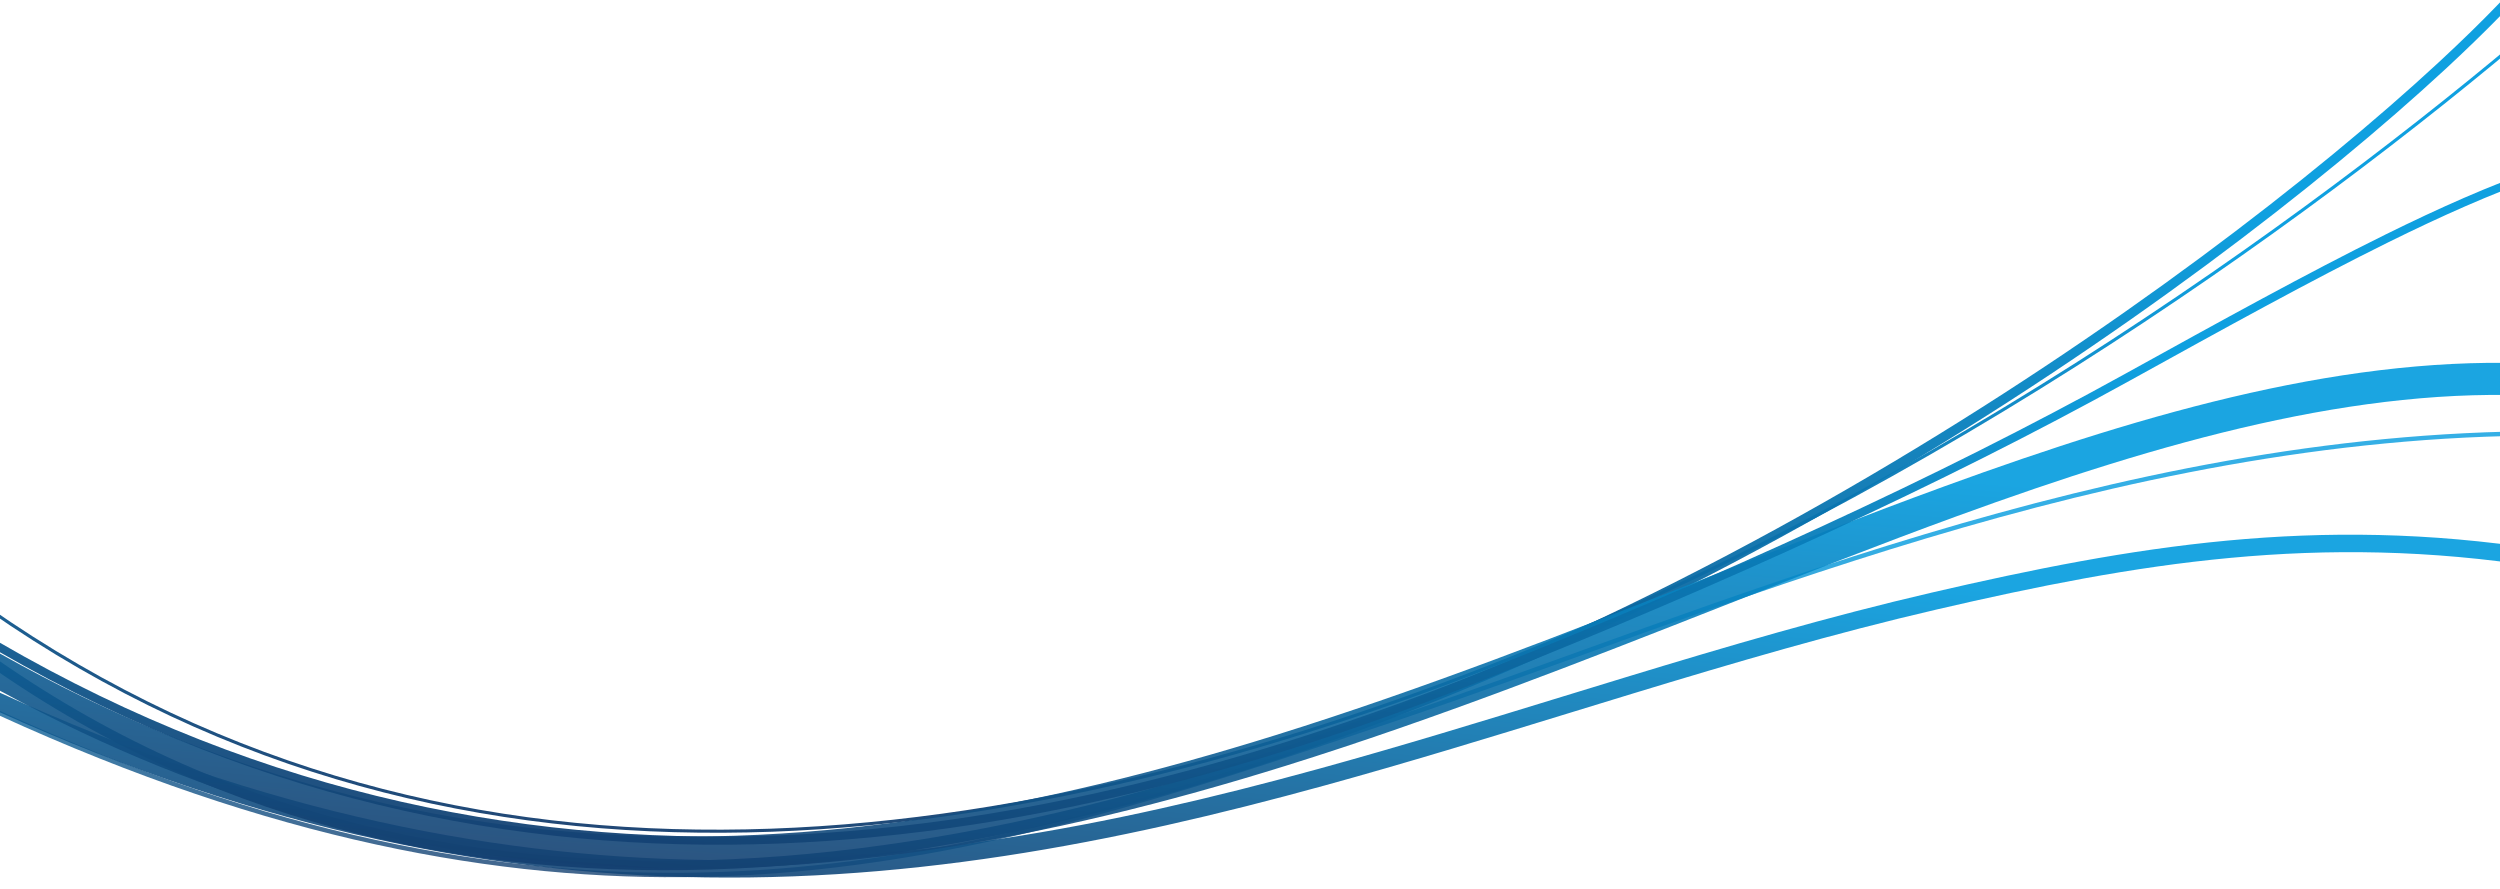 <?xml version="1.0" encoding="UTF-8" standalone="no"?>
<svg
   width="1536"
   height="546"
   viewBox="0 0 1536 546"
   fill="none"
   version="1.1"
   id="svg1202"
   sodipodi:docname="blue-violet-hero.svg"
   inkscape:version="1.1.1 (3bf5ae0d25, 2021-09-20)"
   xmlns:inkscape="http://www.inkscape.org/namespaces/inkscape"
   xmlns:sodipodi="http://sodipodi.sourceforge.net/DTD/sodipodi-0.dtd"
   xmlns:xlink="http://www.w3.org/1999/xlink"
   xmlns="http://www.w3.org/2000/svg"
   xmlns:svg="http://www.w3.org/2000/svg">
  <sodipodi:namedview
     id="namedview1204"
     pagecolor="#ffffff"
     bordercolor="#666666"
     borderopacity="1.0"
     inkscape:pageshadow="2"
     inkscape:pageopacity="0.0"
     inkscape:pagecheckerboard="0"
     showgrid="false"
     inkscape:zoom="0.26999878"
     inkscape:cx="868.52244"
     inkscape:cy="111.11161"
     inkscape:window-width="1500"
     inkscape:window-height="978"
     inkscape:window-x="-6"
     inkscape:window-y="-6"
     inkscape:window-maximized="1"
     inkscape:current-layer="svg1202" />
  <g
     id="g2475"
     transform="matrix(0.933,0,0,0.933,-48.148,-26.93)">
    <path
       opacity="0.8"
       fill-rule="evenodd"
       clip-rule="evenodd"
       d="M 966.93,501.874 C 1178.257,430.683 1441.057,312.795 1728.593,312.795 v 2.907 c -286.94,-0.015 -549.11,117.654 -760.515,188.858 -36.061,12.149 -71.715,24.158 -107.354,35.438 -123.188,38.998 -246.149,69.28 -385.006,66.324 C 337.946,603.387 184.64,567.734 0,475.591 l 5.1568242e-5,-3.279 C 184.948,564.828 338.225,600.509 475.792,603.438 c 138.305,2.945 260.853,-27.208 383.918,-66.168 35.568,-11.258 71.175,-23.254 107.22,-35.396 z"
       fill="url(#paint0_linear)"
       id="path1649"
       style="fill:url(#linearGradient2457);stroke-width:1.125" />
    <path
       opacity="0.9"
       fill-rule="evenodd"
       clip-rule="evenodd"
       d="m 1323.657,419.107 c 132.053,-30.623 253.392,-51.199 400.548,-28.487 l -0.113,11.643 c -145.524,-22.804 -265.524,-2.556 -397.115,27.962 -67.298,15.607 -133.797,35.147 -200.679,55.525 -13.873,4.229 -27.77,8.494 -41.699,12.769 -53.109,16.303 -106.604,32.726 -160.898,47.66 C 786.596,583.897 643.849,612.301 487.135,605.851 339.256,599.764 179.295,562.659 0.113,473.544 L 0.24,460.425 c 180.089,90.558 340.075,127.879 487.462,133.946 154.555,6.362 295.655,-21.625 432.127,-59.167 54.071,-14.873 107.315,-31.217 160.399,-47.513 13.945,-4.282 27.889,-8.561 41.826,-12.809 66.928,-20.393 133.81,-40.051 201.603,-55.775 z"
       fill="url(#paint1_linear)"
       id="path1646"
       style="fill:url(#linearGradient2459);stroke-width:1.125" />
    <path
       opacity="0.95"
       fill-rule="evenodd"
       clip-rule="evenodd"
       d="M 1003.227,477.942 C 1303.636,366.159 1569.655,174.669 1724.092,42.702 v 2.779 C 1569.306,177.51 1303.828,368.274 1004.079,479.81 677.215,601.439 309.369,644.198 0,398.258 c 0,0 6.487,5.511 6.7488183e-4,0.068 L 1.1265905e-4,395.565 C 308.784,642.057 676.253,599.612 1003.227,477.942 Z"
       fill="url(#paint2_linear)"
       id="path1643"
       style="fill:url(#linearGradient2461);stroke-width:1.125" />
    <path
       opacity="0.95"
       fill-rule="evenodd"
       clip-rule="evenodd"
       d="M 1657.559,69.893 C 1687.517,42.15 1710.205,18.41 1724.553,0.5 v 9.9 c -14.697,17.461 -35.9,39.259 -62.673,64.041 -40.536,37.527 -94.037,82.089 -157.588,129.114 -127.101,94.045 -294.491,198.023 -478.817,275.285 C 693.526,617.986 305.738,682.812 0.054,433.46 l -7.8777e-4,-8.344 c 6.475,5.699 0.001,0.217 0.001,0.217 C 303.733,676.263 690.411,612.513 1023.002,473.1 c 183.75,-77.023 350.701,-180.717 477.487,-274.534 63.393,-46.906 116.725,-91.323 157.07,-128.674 z"
       fill="url(#paint3_linear)"
       id="path1640"
       style="fill:url(#linearGradient2463);stroke-width:1.125" />
    <path
       opacity="0.9"
       fill-rule="evenodd"
       clip-rule="evenodd"
       d="m 1331.962,349.157 c 137.128,-50.018 268.72,-87.169 393.255,-80.631 v 21.176 c -119.786,-6.587 -247.968,29.122 -385.231,79.182 -49.821,18.169 -100.936,38.281 -153.176,58.83 -92.954,36.567 -189.425,74.519 -288.306,105.368 -155.01,48.361 -318.051,80.061 -488.224,63.269 C 277.272,583.226 140.413,540.529 1.1269169e-4,453.714 L 0,428.354 c 141.935,90.269 279.517,133.838 412.596,146.97 165.8,16.36 325.444,-14.439 478.915,-62.321 98.237,-30.648 193.09,-67.974 285.418,-104.305 52.432,-20.637 104.064,-40.953 155.033,-59.541 z"
       fill="url(#paint4_linear)"
       id="path1637"
       style="fill:url(#linearGradient2465);stroke-width:1.125" />
    <path
       opacity="0.95"
       fill-rule="evenodd"
       clip-rule="evenodd"
       d="m 1622.177,183.46 c 36.215,-17.877 69.493,-32.62 99.484,-42.929 v 5.712 c -29.159,10.154 -61.592,24.541 -96.997,42.025 -51.093,25.221 -108.217,56.801 -170.496,91.233 l -0.169,0.096 C 1329.52,348.413 1188.138,412.866 1030.467,475.864 717.958,600.727 354.895,658.489 1.126,427.412 l -4.501e-4,-6.483 C 353.683,652.916 715.768,595.784 1028.386,470.878 1185.741,408.009 1326.864,343.696 1451.399,274.846 l 0.056,-0.034 c 62.256,-34.414 119.505,-66.062 170.721,-91.352 z"
       fill="url(#paint5_linear)"
       id="path1634"
       style="fill:url(#linearGradient2467);stroke-width:1.125" />
  </g>
  <path
     opacity="0.8"
     fill-rule="evenodd"
     clip-rule="evenodd"
     d="m 2259.745,-1797.01 c -63.259,-187.782 -168.013,-421.302 -168.013,-676.802 h 2.583 c -0.013,254.97 104.545,487.93 167.816,675.781 10.795,32.043 21.466,63.725 31.49,95.393 34.653,109.463 61.561,218.724 58.934,342.11 -2.607,122.423 -34.288,258.648 -116.165,422.716 h -2.914 c 82.209,-164.342 113.914,-300.541 116.517,-422.781 2.617,-122.896 -24.177,-231.79 -58.796,-341.143 -10.004,-31.605 -20.663,-63.245 -31.452,-95.274 z"
     fill="url(#paint0_linear)"
     id="path1649-7"
     style="fill:url(#linearGradient2074)" />
  <path
     opacity="0.9"
     fill-rule="evenodd"
     clip-rule="evenodd"
     d="m 2153.901,-2085.494 c -27.211,-117.34 -45.495,-225.16 -25.313,-355.92 l 10.346,0.1 c -20.263,129.31 -2.271,235.94 24.847,352.87 13.868,59.8 31.231,118.89 49.339,178.32 3.758,12.327 7.548,24.676 11.346,37.053 14.487,47.192 29.08,94.727 42.35,142.971 33.515,121.83 58.754,248.672 53.023,387.926 -5.409,131.403 -38.38,273.541 -117.566,432.759 l -11.657,-0.112 c 80.468,-160.024 113.631,-302.185 119.022,-433.151 5.653,-137.335 -19.216,-262.714 -52.575,-383.981 -13.216,-48.047 -27.739,-95.358 -42.219,-142.528 -3.805,-12.391 -7.607,-24.782 -11.382,-37.166 -18.121,-59.471 -35.589,-118.901 -49.561,-179.141 z"
     fill="url(#paint1_linear)"
     id="path1646-6"
     style="fill:url(#linearGradient2076)" />
  <path
     opacity="0.95"
     fill-rule="evenodd"
     clip-rule="evenodd"
     d="m 2369.479,-1964.263 c -99.328,-266.939 -269.483,-503.319 -386.747,-640.549 h 2.47 c 117.318,137.54 286.828,373.44 385.937,639.792 108.078,290.446 146.073,617.308 -72.466,892.208 0,0 4.897,-5.764 0.06,-6e-4 l -2.453,5e-4 c 219.029,-274.38 181.313,-600.907 73.199,-891.451 z"
     fill="url(#paint2_linear)"
     id="path1643-3"
     style="fill:url(#linearGradient2078)" />
  <path
     opacity="0.95"
     fill-rule="evenodd"
     clip-rule="evenodd"
     d="m 1886.628,-2382.247 c -24.652,-26.62 -45.747,-46.78 -61.662,-59.53 h 8.797 c 15.516,13.06 34.885,31.9 56.906,55.69 33.346,36.02 72.943,83.56 114.729,140.03 83.567,112.94 175.96,261.68 244.614,425.469 123.642,294.965 181.245,639.547 -40.325,911.173 l -7.414,7e-4 c 5.064,-5.753 0.193,-9e-4 0.193,-9e-4 222.972,-269.844 166.325,-613.44 42.445,-908.975 -68.441,-163.277 -160.582,-311.627 -243.946,-424.287 -41.68,-56.33 -81.148,-103.72 -114.337,-139.57 z"
     fill="url(#paint3_linear)"
     id="path1640-9"
     style="fill:url(#linearGradient2080)" />
  <path
     opacity="0.9"
     fill-rule="evenodd"
     clip-rule="evenodd"
     d="m 2145.043,-2145.372 c -44.445,-121.85 -77.457,-238.78 -71.647,-349.44 h 18.817 c -5.853,106.44 25.877,220.34 70.36,342.31 16.145,44.27 34.016,89.69 52.275,136.11 32.493,82.597 66.216,168.32 93.628,256.184 42.973,137.739 71.141,282.615 56.22,433.828 -11.663,118.189 -49.603,239.799 -126.745,364.568 l -22.535,10e-5 c 80.212,-126.121 118.926,-248.374 130.595,-366.626 14.537,-147.327 -12.83,-289.184 -55.377,-425.556 -27.233,-87.292 -60.401,-171.577 -92.684,-253.618 -18.338,-46.59 -36.39,-92.47 -52.907,-137.76 z"
     fill="url(#paint4_linear)"
     id="path1637-8"
     style="fill:url(#linearGradient2082)" />
  <path
     opacity="0.95"
     fill-rule="evenodd"
     clip-rule="evenodd"
     d="m 2060.263,-2467.868 c -15.885,-32.18 -28.986,-61.75 -38.146,-88.4 h 5.076 c 9.023,25.91 21.807,54.73 37.343,86.19 22.411,45.4 50.472,96.16 81.068,151.5 l 0.085,0.15 c 61.149,110.61 118.421,236.24 174.4,376.344 110.951,277.69 162.277,600.302 -43.054,914.655 l -5.761,4e-4 c 206.14,-313.277 155.374,-635.02 44.384,-912.807 -55.864,-139.823 -113.012,-265.223 -174.191,-375.883 l -0.03,-0.05 c -30.58,-55.32 -58.702,-106.19 -81.174,-151.7 z"
     fill="url(#paint5_linear)"
     id="path1634-0"
     style="fill:url(#linearGradient2084)" />
  <defs
     id="defs1200">
    <linearGradient
       id="paint0_linear"
       x1="1680.59"
       y1="611.954"
       x2="1693.08"
       y2="227.263"
       gradientUnits="userSpaceOnUse">
      <stop
         stop-color="#173361"
         id="stop1165" />
      <stop
         offset="0.651"
         stop-color="#029BDE"
         id="stop1167" />
    </linearGradient>
    <linearGradient
       id="paint1_linear"
       x1="1771.68"
       y1="707.473"
       x2="1810.01"
       y2="271.98"
       gradientUnits="userSpaceOnUse">
      <stop
         stop-color="#173361"
         id="stop1170" />
      <stop
         offset="0.651"
         stop-color="#029BDE"
         id="stop1172" />
    </linearGradient>
    <linearGradient
       id="paint2_linear"
       x1="1664.4"
       y1="634.667"
       x2="1705.33"
       y2="-35.676"
       gradientUnits="userSpaceOnUse">
      <stop
         stop-color="#173361"
         id="stop1175" />
      <stop
         offset="0.651"
         stop-color="#029BDE"
         id="stop1177" />
    </linearGradient>
    <linearGradient
       id="paint3_linear"
       x1="1676.66"
       y1="684.297"
       x2="1728.95"
       y2="-100.735"
       gradientUnits="userSpaceOnUse">
      <stop
         stop-color="#173361"
         id="stop1180" />
      <stop
         offset="0.651"
         stop-color="#029BDE"
         id="stop1182" />
    </linearGradient>
    <linearGradient
       id="paint4_linear"
       x1="1690.33"
       y1="679.008"
       x2="1730.7"
       y2="173.515"
       gradientUnits="userSpaceOnUse">
      <stop
         stop-color="#173361"
         id="stop1185" />
      <stop
         offset="0.651"
         stop-color="#029BDE"
         id="stop1187" />
    </linearGradient>
    <linearGradient
       id="paint5_linear"
       x1="1577.88"
       y1="662.679"
       x2="1622.93"
       y2="45.176"
       gradientUnits="userSpaceOnUse">
      <stop
         stop-color="#173361"
         id="stop1190" />
      <stop
         offset="0.651"
         stop-color="#029BDE"
         id="stop1192" />
    </linearGradient>
    <linearGradient
       id="paint6_linear"
       x1="1816.67"
       y1="697.696"
       x2="1846.48"
       y2="289.586"
       gradientUnits="userSpaceOnUse">
      <stop
         stop-color="#F61B84"
         id="stop1195" />
      <stop
         offset="0.651"
         stop-color="#029BDE"
         id="stop1197" />
    </linearGradient>
    <linearGradient
       inkscape:collect="always"
       xlink:href="#paint0_linear"
       id="linearGradient2074"
       gradientUnits="userSpaceOnUse"
       x1="1680.59"
       y1="611.954"
       x2="1693.08"
       y2="227.263"
       gradientTransform="rotate(-90,437.96,-1375.772)" />
    <linearGradient
       inkscape:collect="always"
       xlink:href="#paint1_linear"
       id="linearGradient2076"
       gradientUnits="userSpaceOnUse"
       x1="1771.68"
       y1="707.473"
       x2="1810.01"
       y2="271.98"
       gradientTransform="rotate(-90,436.06,-1345.374)" />
    <linearGradient
       inkscape:collect="always"
       xlink:href="#paint2_linear"
       id="linearGradient2078"
       gradientUnits="userSpaceOnUse"
       x1="1664.4"
       y1="634.667"
       x2="1705.33"
       y2="-35.676"
       gradientTransform="rotate(-90,435.96,-1508.772)" />
    <linearGradient
       inkscape:collect="always"
       xlink:href="#paint3_linear"
       id="linearGradient2080"
       gradientUnits="userSpaceOnUse"
       x1="1676.66"
       y1="684.297"
       x2="1728.95"
       y2="-100.735"
       gradientTransform="rotate(-90,457.549,-1366.917)" />
    <linearGradient
       inkscape:collect="always"
       xlink:href="#paint4_linear"
       id="linearGradient2082"
       gradientUnits="userSpaceOnUse"
       x1="1690.33"
       y1="679.008"
       x2="1730.7"
       y2="173.515"
       gradientTransform="rotate(-90,436.46,-1398.272)" />
    <linearGradient
       inkscape:collect="always"
       xlink:href="#paint5_linear"
       id="linearGradient2084"
       gradientUnits="userSpaceOnUse"
       x1="1577.88"
       y1="662.679"
       x2="1622.93"
       y2="45.176"
       gradientTransform="rotate(-90,435.38,-1461.808)" />
    <linearGradient
       inkscape:collect="always"
       xlink:href="#paint0_linear"
       id="linearGradient2457"
       gradientUnits="userSpaceOnUse"
       x1="1680.59"
       y1="611.954"
       x2="1693.08"
       y2="227.263"
       gradientTransform="matrix(1.125,0,0,1.125,0,-0.063)" />
    <linearGradient
       inkscape:collect="always"
       xlink:href="#paint1_linear"
       id="linearGradient2459"
       gradientUnits="userSpaceOnUse"
       x1="1771.68"
       y1="707.473"
       x2="1810.01"
       y2="271.98"
       gradientTransform="matrix(1.125,0,0,1.125,0,-0.063)" />
    <linearGradient
       inkscape:collect="always"
       xlink:href="#paint2_linear"
       id="linearGradient2461"
       gradientUnits="userSpaceOnUse"
       x1="1664.4"
       y1="634.667"
       x2="1705.33"
       y2="-35.676"
       gradientTransform="matrix(1.125,0,0,1.125,0,-0.063)" />
    <linearGradient
       inkscape:collect="always"
       xlink:href="#paint3_linear"
       id="linearGradient2463"
       gradientUnits="userSpaceOnUse"
       x1="1676.66"
       y1="684.297"
       x2="1728.95"
       y2="-100.735"
       gradientTransform="matrix(1.125,0,0,1.125,0,-0.063)" />
    <linearGradient
       inkscape:collect="always"
       xlink:href="#paint4_linear"
       id="linearGradient2465"
       gradientUnits="userSpaceOnUse"
       x1="1690.33"
       y1="679.008"
       x2="1730.7"
       y2="173.515"
       gradientTransform="matrix(1.125,0,0,1.125,0,-0.063)" />
    <linearGradient
       inkscape:collect="always"
       xlink:href="#paint5_linear"
       id="linearGradient2467"
       gradientUnits="userSpaceOnUse"
       x1="1577.88"
       y1="662.679"
       x2="1622.93"
       y2="45.176"
       gradientTransform="matrix(1.125,0,0,1.125,0,-0.063)" />
  </defs>
</svg>

